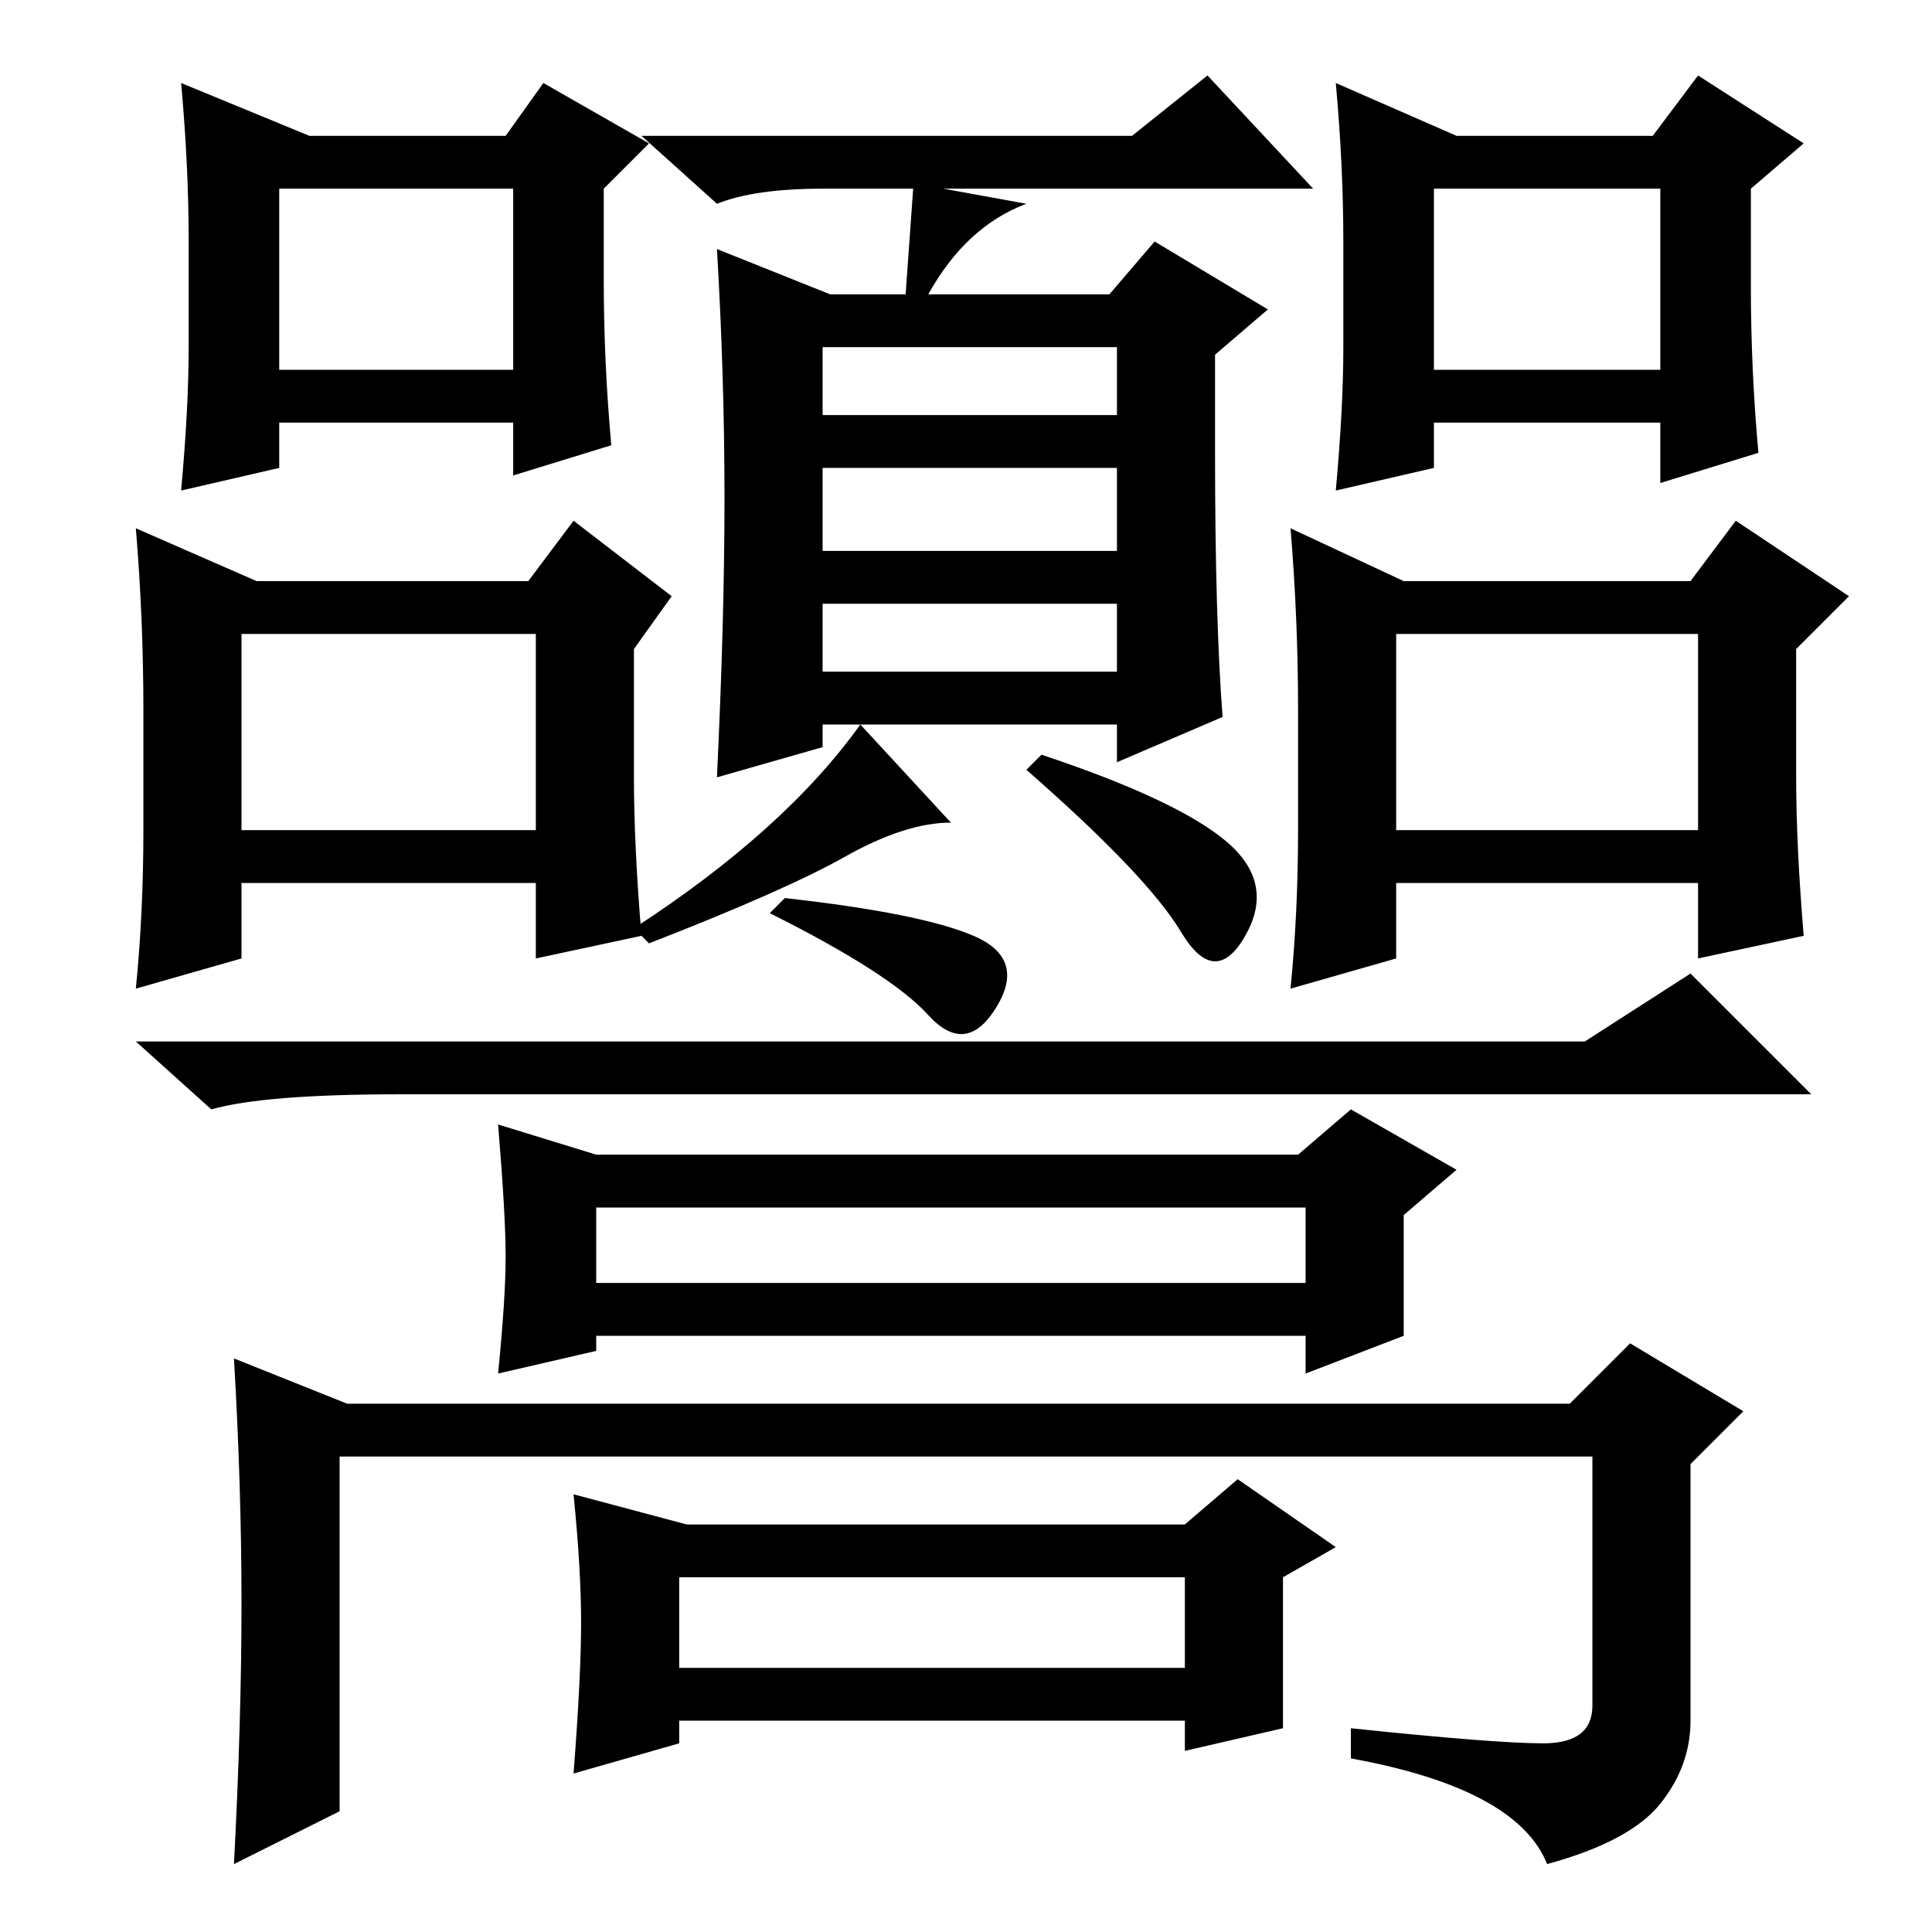 <?xml version="1.0" standalone="no"?>
<!DOCTYPE svg PUBLIC "-//W3C//DTD SVG 1.1//EN" "http://www.w3.org/Graphics/SVG/1.1/DTD/svg11.dtd" >
<svg xmlns="http://www.w3.org/2000/svg" xmlns:xlink="http://www.w3.org/1999/xlink" version="1.1" viewBox="0 -36 256 256">
  <g transform="matrix(1 0 0 -1 0 220)">
   <path fill="currentColor"
d="M80 219q0 -11 1 -22l-13 -4v7h-31v-6l-13 -3q1 11 1 19v14q0 10 -1 21l17 -7h26l5 7l14 -8l-6 -6v-12zM37 231v-24h31v24h-31zM32 172v-26h39v26h-39zM84 170v-17q0 -9 1 -21l-14 -3v10h-39v-10l-14 -4q1 10 1 21v16q0 12 -1 24l16 -7h36l6 8l13 -10zM232 218
q0 -11 1 -22l-13 -4v8h-30v-6l-13 -3q1 11 1 19v14q0 10 -1 21l16 -7h26l6 8l14 -9l-7 -6v-13zM190 231v-24h30v24h-30zM185 172v-26h40v26h-40zM238 170v-17q0 -9 1 -21l-14 -3v10h-40v-10l-14 -4q1 10 1 21v16q0 12 -1 24l15 -7h38l6 8l15 -10zM109 201h39v9h-39v-9z
M109 183h39v11h-39v-11zM109 167h39v9h-39v-9zM96 190q0 16 -1 33l15 -6h10l1 14h-12q-9 0 -14 -2l-10 9h65l10 8l14 -15h-49l11 -2q-8 -3 -13 -12h24l6 7l15 -9l-7 -6v-13q0 -22 1 -35l-14 -6v5h-39v-3l-14 -4q1 21 1 37zM112 142.5q-8 -4.5 -26 -11.5l-2 2q20 13 30 27
l12 -13q-6 0 -14 -4.5zM162.5 144.5q6.5 -5.5 2.5 -12.5t-8.5 0.5t-20.5 21.5l2 2q18 -6 24.5 -11.5zM104 137q18 -2 25 -5t3 -9.5t-9 -1t-21 13.5zM210 118l14 9l16 -16h-187q-18 0 -25 -2l-10 9h192zM67 89.5q0 5.5 -1 17.5l13 -4h93l7 6l14 -8l-7 -6v-16l-13 -5v5h-94v-2
l-13 -3q1 10 1 15.5zM79 86h94v10h-94v-10zM32 43.5q0 15.5 -1 32.5l15 -6h162l8 8l15 -9l-7 -7v-34q0 -6 -4 -11t-15 -8q-4 10 -26 14v4q19 -2 25.5 -2t6.5 5v33h-166v-47l-14 -7q1 19 1 34.5zM77 41q0 7 -1 17l15 -4h66l7 6l13 -9l-7 -4v-20l-13 -3v4h-67v-3l-14 -4
q1 13 1 20zM90 35h67v12h-67v-12z" />
  </g>

</svg>
